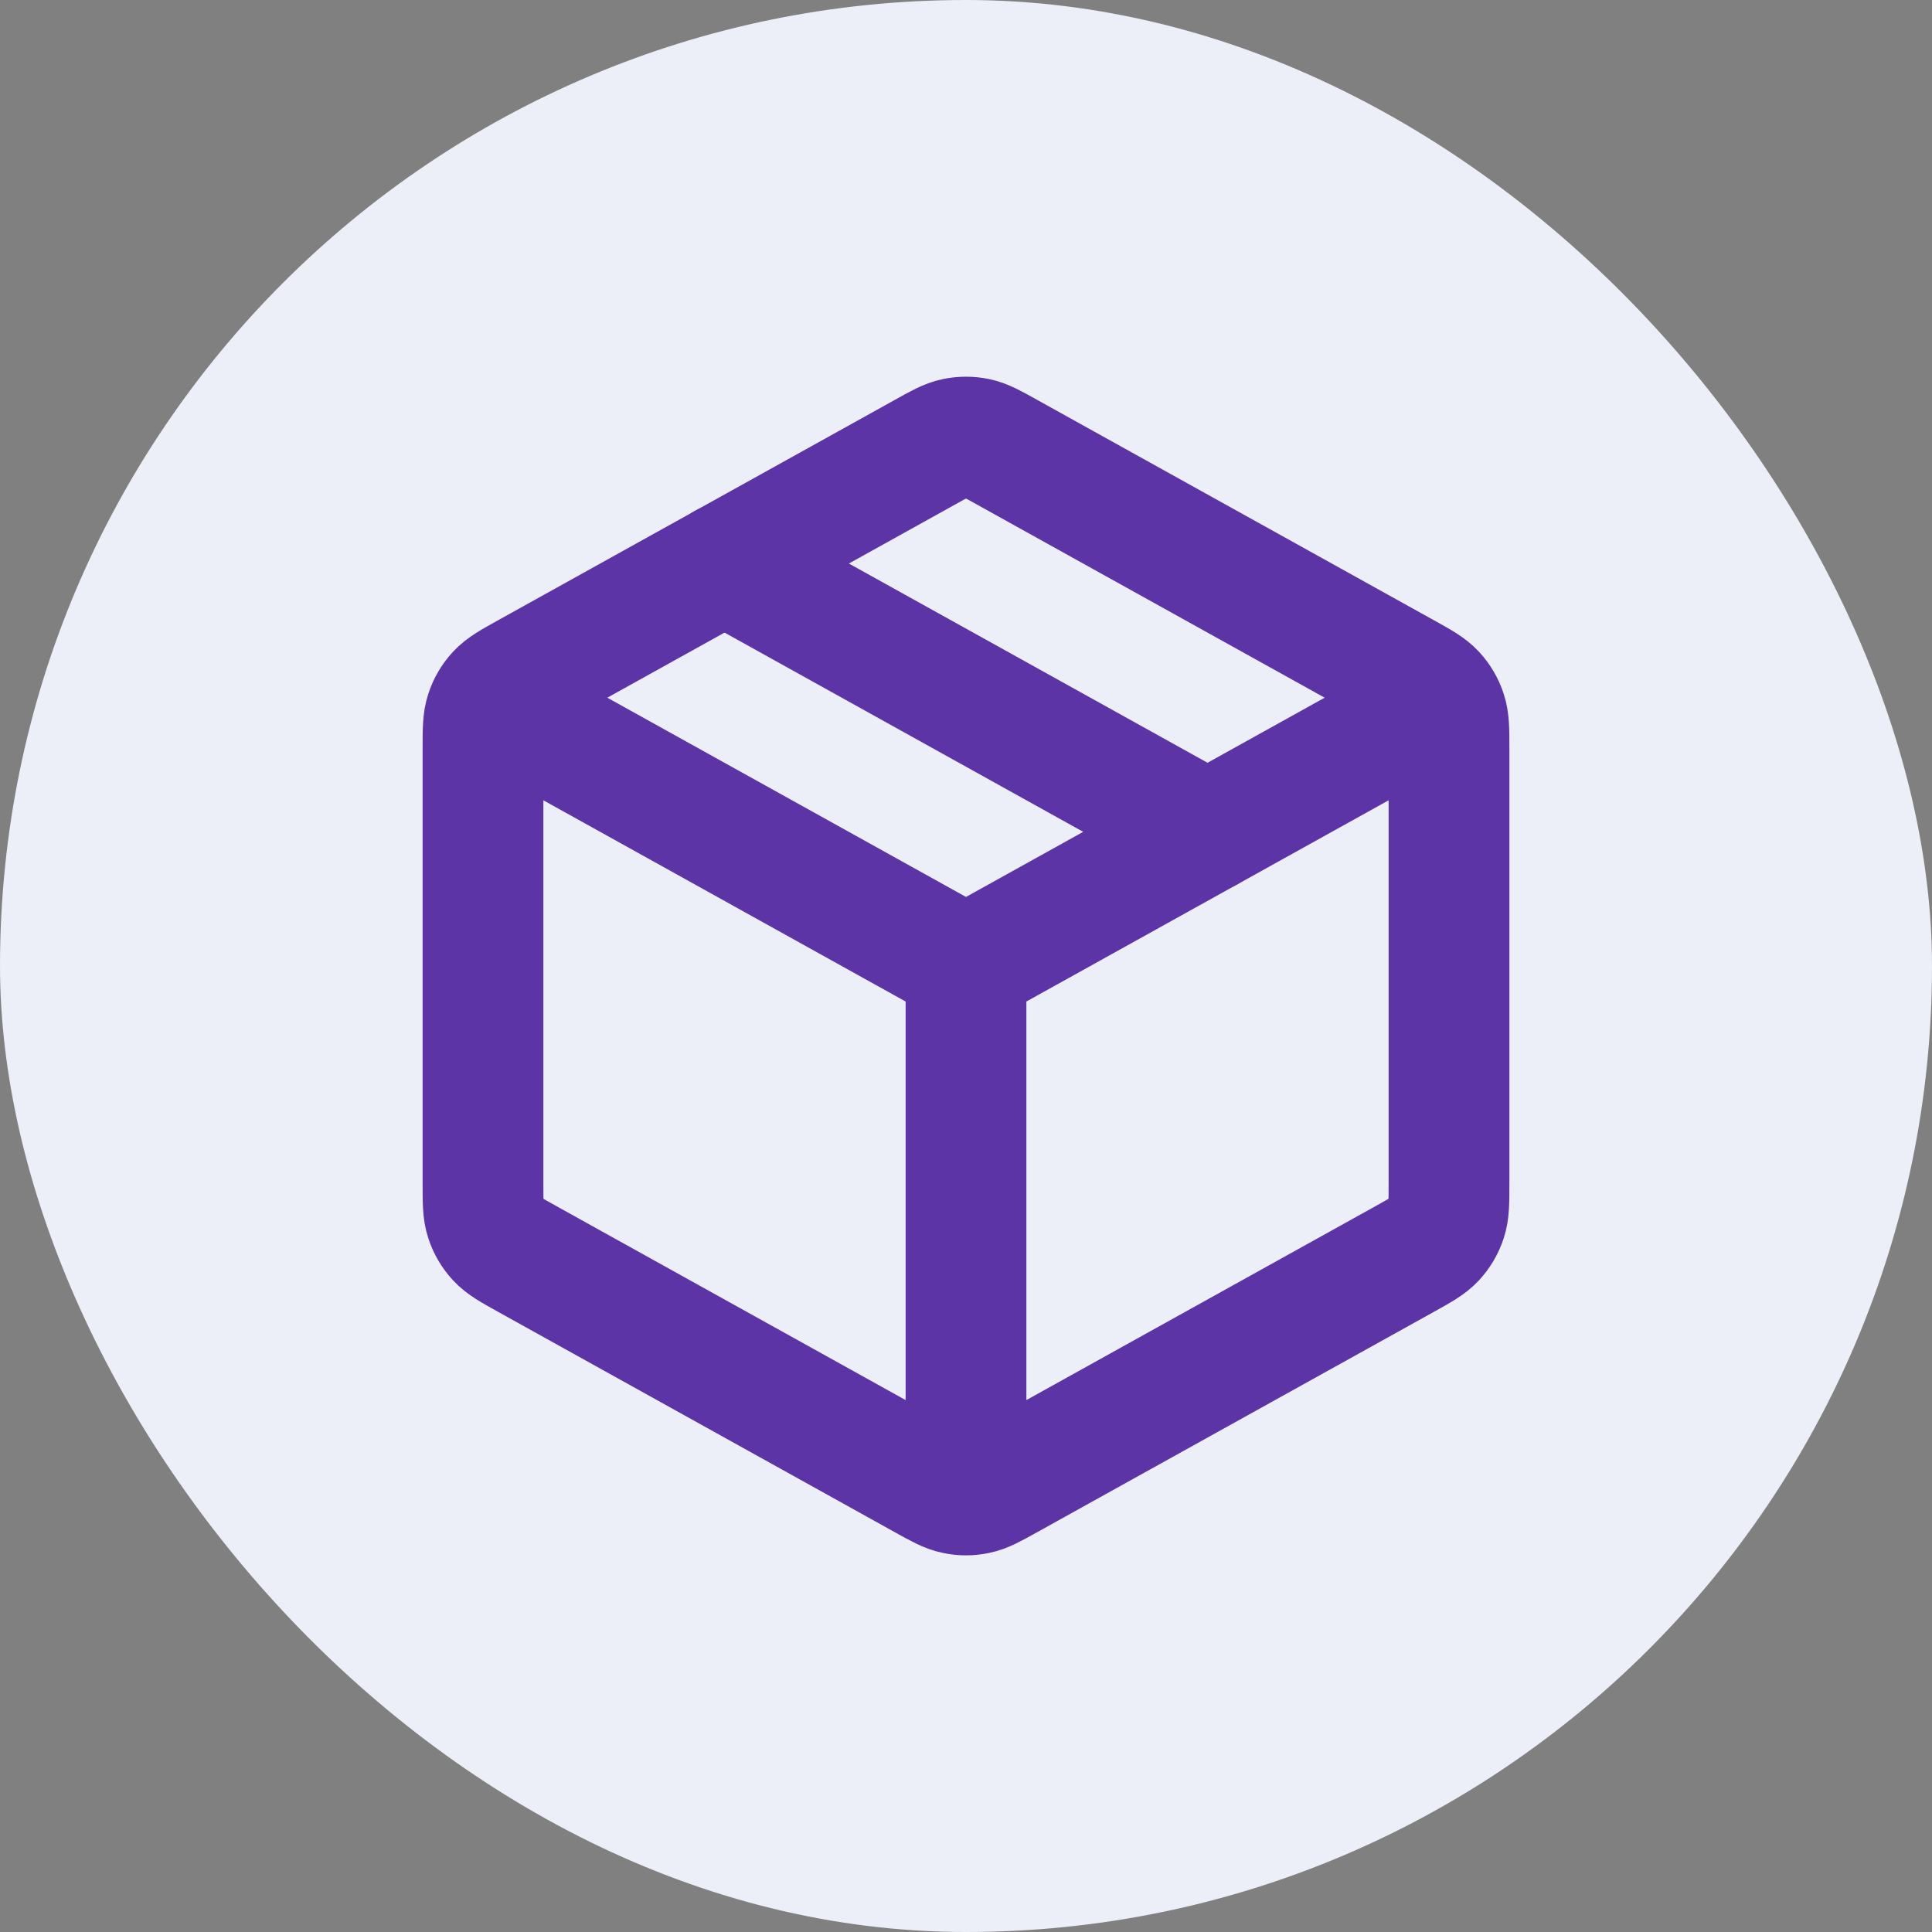 <svg width="24" height="24" viewBox="0 0 24 24" fill="none" xmlns="http://www.w3.org/2000/svg">
<rect x="0" y="0" width="24" height="24" fill="#808080" stroke="none"/>
<rect width="24" height="24" rx="12" fill="#ECEEF8"/>
<path d="M17.667 8.852L12 12M12 12L6.333 8.852M12 12L12 18.334M18 14.706V9.295C18 9.066 18 8.952 17.966 8.85C17.937 8.76 17.888 8.677 17.824 8.608C17.751 8.529 17.651 8.473 17.451 8.362L12.518 5.622C12.329 5.516 12.234 5.464 12.134 5.443C12.046 5.425 11.954 5.425 11.866 5.443C11.766 5.464 11.671 5.516 11.482 5.622L6.549 8.362C6.349 8.473 6.249 8.529 6.176 8.608C6.112 8.677 6.063 8.76 6.034 8.85C6 8.952 6 9.066 6 9.295V14.706C6 14.934 6 15.049 6.034 15.151C6.063 15.241 6.112 15.323 6.176 15.393C6.249 15.472 6.349 15.528 6.549 15.639L11.482 18.379C11.671 18.484 11.766 18.537 11.866 18.557C11.954 18.576 12.046 18.576 12.134 18.557C12.234 18.537 12.329 18.484 12.518 18.379L17.451 15.639C17.651 15.528 17.751 15.472 17.824 15.393C17.888 15.323 17.937 15.241 17.966 15.151C18 15.049 18 14.934 18 14.706Z" stroke="#5D34A5" stroke-width="1.5" stroke-linecap="round" stroke-linejoin="round"/>
<path d="M15 10.333L9 7" stroke="#5D34A5" stroke-width="1.5" stroke-linecap="round" stroke-linejoin="round"/>
</svg>
